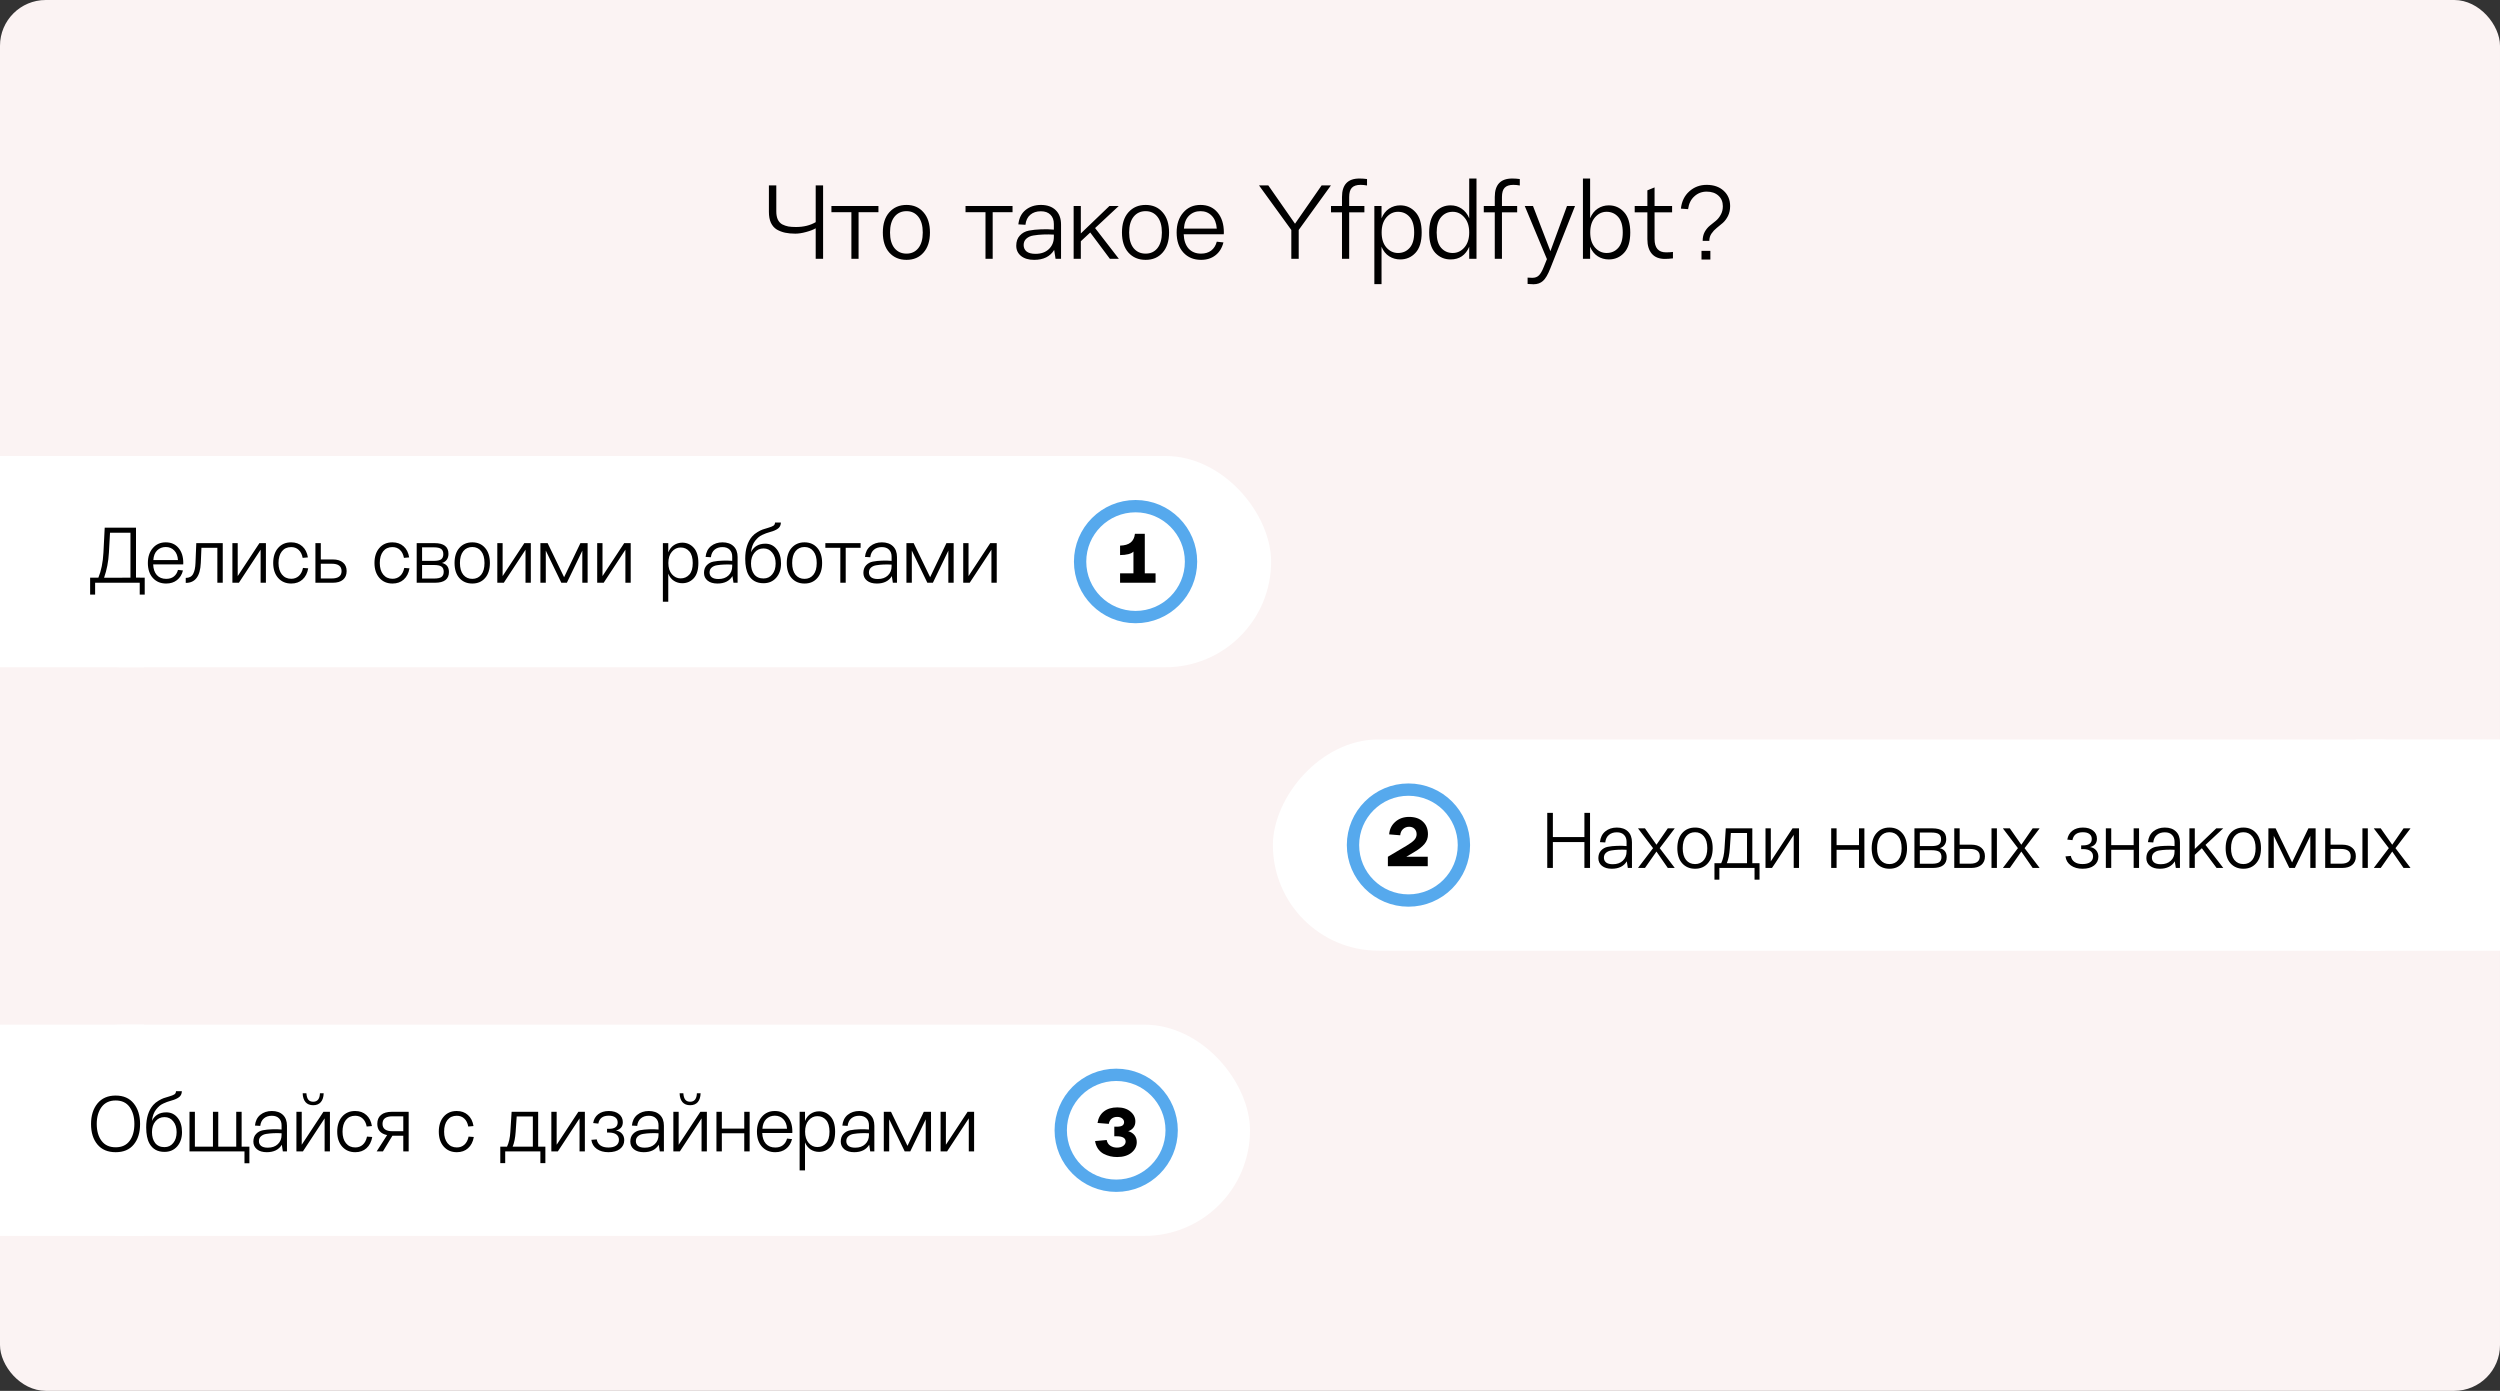 <svg width="1420" height="790" viewBox="0 0 1420 790" fill="none" xmlns="http://www.w3.org/2000/svg">
<rect x="0" y="0" width="1420" height="790" fill="#333333" stroke="none"/>
<rect width="1420" height="790" rx="26" fill="#FBF3F3"/>
<rect x="10" y="582" width="700" height="120" rx="60" fill="white"/>
<rect y="582" width="81.894" height="120" fill="white"/>
<circle cx="634" cy="642" r="31.5" stroke="#56A9ED" stroke-width="7"/>
<path d="M634.52 657.2C633.187 657.2 631.88 657.053 630.6 656.76C629.347 656.467 628.093 656 626.84 655.36C625.613 654.693 624.56 653.747 623.68 652.52C622.827 651.267 622.267 649.8 622 648.12L628.6 647.52C628.867 648.96 629.547 650.04 630.64 650.76C631.733 651.48 632.973 651.84 634.36 651.84C635.933 651.84 637.16 651.507 638.04 650.84C638.92 650.173 639.36 649.373 639.36 648.44C639.36 646.413 637.653 645.4 634.24 645.4H632.92V639.96H634.24C635.84 639.96 636.947 639.733 637.56 639.28C638.173 638.827 638.48 638.187 638.48 637.36C638.48 636.56 638.12 635.867 637.4 635.28C636.68 634.693 635.747 634.4 634.6 634.4C633.293 634.4 632.213 634.747 631.36 635.44C630.533 636.133 630.013 637.107 629.8 638.36L623.4 637.84C623.827 635.04 625.027 632.867 627 631.32C628.973 629.773 631.52 629 634.64 629C637.733 629 640.213 629.787 642.08 631.36C643.947 632.907 644.88 634.787 644.88 637C644.88 638.413 644.493 639.6 643.72 640.56C642.973 641.493 642 642.147 640.8 642.52C642.24 642.893 643.413 643.613 644.32 644.68C645.227 645.747 645.68 647.107 645.68 648.76C645.68 651.107 644.667 653.107 642.64 654.76C640.613 656.387 637.907 657.2 634.52 657.2Z" fill="black"/>
<path d="M75.965 650.085C73.595 652.995 70.175 654.45 65.705 654.45C61.235 654.45 57.785 652.995 55.355 650.085C52.925 647.175 51.71 643.29 51.71 638.43C51.71 633.66 52.925 629.775 55.355 626.775C57.815 623.775 61.265 622.275 65.705 622.275C70.145 622.275 73.565 623.775 75.965 626.775C78.365 629.745 79.565 633.63 79.565 638.43C79.565 643.29 78.365 647.175 75.965 650.085ZM65.705 651.66C69.185 651.66 71.825 650.445 73.625 648.015C75.425 645.585 76.325 642.375 76.325 638.385C76.325 634.485 75.425 631.29 73.625 628.8C71.825 626.31 69.185 625.065 65.705 625.065C62.225 625.065 59.555 626.31 57.695 628.8C55.865 631.29 54.95 634.485 54.95 638.385C54.95 642.375 55.865 645.585 57.695 648.015C59.525 650.445 62.195 651.66 65.705 651.66ZM93.435 654.27C89.535 654.27 86.7 652.71 84.93 649.59C83.67 647.37 83.04 644.295 83.04 640.365C83.04 634.965 84.36 630.735 87 627.675C87.81 626.745 88.8 625.935 89.97 625.245C91.17 624.525 92.16 624.03 92.94 623.76C93.75 623.46 94.815 623.13 96.135 622.77C97.485 622.38 98.46 621.99 99.06 621.6C99.66 621.18 99.96 620.58 99.96 619.8H103.29C103.26 621.06 102.87 622.065 102.12 622.815C101.37 623.535 100.23 624.165 98.7 624.705C98.37 624.825 97.785 625.005 96.945 625.245C96.135 625.485 95.43 625.71 94.83 625.92C94.26 626.13 93.555 626.43 92.715 626.82C91.875 627.21 91.14 627.675 90.51 628.215C89.91 628.755 89.295 629.415 88.665 630.195C88.065 630.945 87.555 631.875 87.135 632.985C86.745 634.065 86.46 635.295 86.28 636.675C87.9 633.435 90.63 631.815 94.47 631.815C97.11 631.815 99.255 632.85 100.905 634.92C102.555 636.99 103.38 639.705 103.38 643.065C103.38 646.365 102.465 649.065 100.635 651.165C98.805 653.235 96.405 654.27 93.435 654.27ZM93.435 651.57C95.475 651.57 97.125 650.79 98.385 649.23C99.675 647.67 100.32 645.615 100.32 643.065C100.32 640.515 99.675 638.46 98.385 636.9C97.125 635.31 95.475 634.515 93.435 634.515C91.335 634.515 89.625 635.31 88.305 636.9C86.985 638.46 86.325 640.515 86.325 643.065C86.325 645.585 86.925 647.64 88.125 649.23C89.355 650.79 91.125 651.57 93.435 651.57ZM137.243 651.3H141.653V660.75H138.863V654H107.633V631.5H110.693V651.3H120.953V631.5H123.968V651.3H134.183V631.5H137.243V651.3ZM151.521 654.45C149.181 654.45 147.321 653.895 145.941 652.785C144.591 651.675 143.916 650.22 143.916 648.42C143.916 646.62 144.426 645.18 145.446 644.1C146.466 642.99 147.756 642.285 149.316 641.985C150.876 641.685 152.601 641.505 154.491 641.445C156.381 641.355 158.196 641.4 159.936 641.58V639.15C159.936 637.5 159.456 636.195 158.496 635.235C157.536 634.245 156.171 633.75 154.401 633.75C152.571 633.75 151.071 634.245 149.901 635.235C148.731 636.225 148.041 637.65 147.831 639.51L144.816 639.33C145.086 636.69 146.106 634.65 147.876 633.21C149.676 631.77 151.851 631.05 154.401 631.05C157.071 631.05 159.171 631.785 160.701 633.255C162.231 634.725 162.996 636.78 162.996 639.42V654H160.656L160.071 650.22C158.361 653.04 155.511 654.45 151.521 654.45ZM152.106 651.885C154.506 651.885 156.411 651.21 157.821 649.86C159.231 648.51 159.936 646.785 159.936 644.685V643.695C158.466 643.605 156.966 643.59 155.436 643.65C153.936 643.71 152.556 643.845 151.296 644.055C150.066 644.235 149.046 644.685 148.236 645.405C147.456 646.095 147.066 647.01 147.066 648.15C147.066 649.29 147.486 650.205 148.326 650.895C149.196 651.555 150.456 651.885 152.106 651.885ZM177.905 627.765C176.015 627.765 174.56 627.18 173.54 626.01C172.52 624.81 171.98 623.13 171.92 620.97H174.035C174.155 622.68 174.53 623.91 175.16 624.66C175.79 625.41 176.705 625.785 177.905 625.785C180.335 625.785 181.61 624.18 181.73 620.97H183.845C183.785 623.13 183.245 624.81 182.225 626.01C181.205 627.18 179.765 627.765 177.905 627.765ZM168.365 654V631.5H171.38V650.22L183.71 631.5H187.4V654H184.385V635.235L172.055 654H168.365ZM201.801 654.45C198.711 654.45 196.221 653.385 194.331 651.255C192.471 649.125 191.541 646.305 191.541 642.795C191.541 639.255 192.456 636.42 194.286 634.29C196.146 632.13 198.621 631.05 201.711 631.05C204.291 631.05 206.406 631.8 208.056 633.3C209.736 634.77 210.801 636.87 211.251 639.6L208.281 639.87C207.891 637.86 207.126 636.345 205.986 635.325C204.876 634.275 203.451 633.75 201.711 633.75C199.491 633.75 197.736 634.56 196.446 636.18C195.186 637.8 194.556 640.005 194.556 642.795C194.556 645.525 195.201 647.7 196.491 649.32C197.811 650.94 199.581 651.75 201.801 651.75C203.481 651.75 204.906 651.225 206.076 650.175C207.246 649.125 208.041 647.595 208.461 645.585L211.431 645.81C210.951 648.54 209.856 650.67 208.146 652.2C206.466 653.7 204.351 654.45 201.801 654.45ZM213.944 654L219.884 644.73C216.164 643.95 214.304 641.82 214.304 638.34C214.304 636.15 215.009 634.47 216.419 633.3C217.829 632.1 219.899 631.5 222.629 631.5H232.124V654H229.064V645.09H222.899L217.499 654H213.944ZM222.854 642.525H229.064V634.065H222.854C219.134 634.065 217.274 635.49 217.274 638.34C217.274 641.13 219.134 642.525 222.854 642.525ZM259.501 654.45C256.411 654.45 253.921 653.385 252.031 651.255C250.171 649.125 249.241 646.305 249.241 642.795C249.241 639.255 250.156 636.42 251.986 634.29C253.846 632.13 256.321 631.05 259.411 631.05C261.991 631.05 264.106 631.8 265.756 633.3C267.436 634.77 268.501 636.87 268.951 639.6L265.981 639.87C265.591 637.86 264.826 636.345 263.686 635.325C262.576 634.275 261.151 633.75 259.411 633.75C257.191 633.75 255.436 634.56 254.146 636.18C252.886 637.8 252.256 640.005 252.256 642.795C252.256 645.525 252.901 647.7 254.191 649.32C255.511 650.94 257.281 651.75 259.501 651.75C261.181 651.75 262.606 651.225 263.776 650.175C264.946 649.125 265.741 647.595 266.161 645.585L269.131 645.81C268.651 648.54 267.556 650.67 265.846 652.2C264.166 653.7 262.051 654.45 259.501 654.45ZM284.166 660.66V651.3H287.991C289.071 649.02 289.701 646.185 289.881 642.795L290.601 631.5H305.676V651.3H309.771V660.66H306.936V654H286.956V660.66H284.166ZM291.186 651.3H302.661V634.155H293.481L292.896 642.84C292.656 646.35 292.086 649.17 291.186 651.3ZM313.165 654V631.5H316.18V650.22L328.51 631.5H332.2V654H329.185V635.235L316.855 654H313.165ZM345.567 654.45C342.957 654.45 340.767 653.835 338.997 652.605C337.227 651.375 336.192 649.65 335.892 647.43L338.952 647.16C339.192 648.63 339.882 649.77 341.022 650.58C342.162 651.39 343.677 651.795 345.567 651.795C347.457 651.795 348.927 651.42 349.977 650.67C351.027 649.89 351.552 648.825 351.552 647.475C351.552 646.125 351.057 645.09 350.067 644.37C349.107 643.65 347.712 643.29 345.882 643.29H344.802V641.175H345.882C349.182 641.175 350.832 639.96 350.832 637.53C350.832 636.33 350.397 635.4 349.527 634.74C348.657 634.05 347.412 633.705 345.792 633.705C342.372 633.705 340.392 635.205 339.852 638.205L336.927 637.89C337.257 635.79 338.202 634.125 339.762 632.895C341.352 631.665 343.362 631.05 345.792 631.05C348.222 631.05 350.157 631.635 351.597 632.805C353.037 633.975 353.757 635.505 353.757 637.395C353.757 639.915 352.452 641.49 349.842 642.12C351.372 642.39 352.542 643.02 353.352 644.01C354.162 645 354.567 646.2 354.567 647.61C354.567 649.68 353.757 651.345 352.137 652.605C350.547 653.835 348.357 654.45 345.567 654.45ZM365.622 654.45C363.282 654.45 361.422 653.895 360.042 652.785C358.692 651.675 358.017 650.22 358.017 648.42C358.017 646.62 358.527 645.18 359.547 644.1C360.567 642.99 361.857 642.285 363.417 641.985C364.977 641.685 366.702 641.505 368.592 641.445C370.482 641.355 372.297 641.4 374.037 641.58V639.15C374.037 637.5 373.557 636.195 372.597 635.235C371.637 634.245 370.272 633.75 368.502 633.75C366.672 633.75 365.172 634.245 364.002 635.235C362.832 636.225 362.142 637.65 361.932 639.51L358.917 639.33C359.187 636.69 360.207 634.65 361.977 633.21C363.777 631.77 365.952 631.05 368.502 631.05C371.172 631.05 373.272 631.785 374.802 633.255C376.332 634.725 377.097 636.78 377.097 639.42V654H374.757L374.172 650.22C372.462 653.04 369.612 654.45 365.622 654.45ZM366.207 651.885C368.607 651.885 370.512 651.21 371.922 649.86C373.332 648.51 374.037 646.785 374.037 644.685V643.695C372.567 643.605 371.067 643.59 369.537 643.65C368.037 643.71 366.657 643.845 365.397 644.055C364.167 644.235 363.147 644.685 362.337 645.405C361.557 646.095 361.167 647.01 361.167 648.15C361.167 649.29 361.587 650.205 362.427 650.895C363.297 651.555 364.557 651.885 366.207 651.885ZM392.007 627.765C390.117 627.765 388.662 627.18 387.642 626.01C386.622 624.81 386.082 623.13 386.022 620.97H388.137C388.257 622.68 388.632 623.91 389.262 624.66C389.892 625.41 390.807 625.785 392.007 625.785C394.437 625.785 395.712 624.18 395.832 620.97H397.947C397.887 623.13 397.347 624.81 396.327 626.01C395.307 627.18 393.867 627.765 392.007 627.765ZM382.467 654V631.5H385.482V650.22L397.812 631.5H401.502V654H398.487V635.235L386.157 654H382.467ZM406.944 654V631.5H410.004V641.04H422.739V631.5H425.799V654H422.739V643.695H410.004V654H406.944ZM440.339 654.45C437.249 654.45 434.744 653.415 432.824 651.345C430.904 649.245 429.944 646.395 429.944 642.795C429.944 639.315 430.874 636.495 432.734 634.335C434.594 632.145 437.054 631.05 440.114 631.05C443.174 631.05 445.589 632.115 447.359 634.245C449.159 636.375 450.059 639.225 450.059 642.795C450.059 643.155 450.044 643.41 450.014 643.56H432.959C433.049 646.14 433.739 648.165 435.029 649.635C436.349 651.075 438.119 651.795 440.339 651.795C442.079 651.795 443.519 651.36 444.659 650.49C445.829 649.59 446.624 648.33 447.044 646.71L449.879 647.025C449.279 649.395 448.139 651.225 446.459 652.515C444.809 653.805 442.769 654.45 440.339 654.45ZM433.049 641.13H447.044C446.864 638.73 446.144 636.9 444.884 635.64C443.624 634.35 442.034 633.705 440.114 633.705C438.164 633.705 436.529 634.35 435.209 635.64C433.919 636.93 433.199 638.76 433.049 641.13ZM454.185 664.8V631.5H457.245V636.72C457.995 634.92 459.075 633.555 460.485 632.625C461.895 631.695 463.47 631.23 465.21 631.23C467.79 631.23 469.95 632.19 471.69 634.11C473.46 636.03 474.345 638.925 474.345 642.795C474.345 646.695 473.46 649.59 471.69 651.48C469.95 653.34 467.79 654.27 465.21 654.27C463.47 654.27 461.895 653.82 460.485 652.92C459.075 652.02 457.995 650.67 457.245 648.87V664.8H454.185ZM464.265 651.525C466.275 651.525 467.925 650.805 469.215 649.365C470.505 647.925 471.15 645.735 471.15 642.795C471.15 639.855 470.505 637.65 469.215 636.18C467.925 634.71 466.275 633.975 464.265 633.975C462.345 633.975 460.695 634.77 459.315 636.36C457.965 637.92 457.29 640.065 457.29 642.795C457.29 645.495 457.965 647.625 459.315 649.185C460.695 650.745 462.345 651.525 464.265 651.525ZM485.154 654.45C482.814 654.45 480.954 653.895 479.574 652.785C478.224 651.675 477.549 650.22 477.549 648.42C477.549 646.62 478.059 645.18 479.079 644.1C480.099 642.99 481.389 642.285 482.949 641.985C484.509 641.685 486.234 641.505 488.124 641.445C490.014 641.355 491.829 641.4 493.569 641.58V639.15C493.569 637.5 493.089 636.195 492.129 635.235C491.169 634.245 489.804 633.75 488.034 633.75C486.204 633.75 484.704 634.245 483.534 635.235C482.364 636.225 481.674 637.65 481.464 639.51L478.449 639.33C478.719 636.69 479.739 634.65 481.509 633.21C483.309 631.77 485.484 631.05 488.034 631.05C490.704 631.05 492.804 631.785 494.334 633.255C495.864 634.725 496.629 636.78 496.629 639.42V654H494.289L493.704 650.22C491.994 653.04 489.144 654.45 485.154 654.45ZM485.739 651.885C488.139 651.885 490.044 651.21 491.454 649.86C492.864 648.51 493.569 646.785 493.569 644.685V643.695C492.099 643.605 490.599 643.59 489.069 643.65C487.569 643.71 486.189 643.845 484.929 644.055C483.699 644.235 482.679 644.685 481.869 645.405C481.089 646.095 480.699 647.01 480.699 648.15C480.699 649.29 481.119 650.205 481.959 650.895C482.829 651.555 484.089 651.885 485.739 651.885ZM501.998 654V631.5H506.093L515.453 650.85L524.723 631.5H528.818V654H525.803V635.775L517.028 654H513.878L505.058 635.73V654H501.998ZM534.254 654V631.5H537.269V650.22L549.599 631.5H553.289V654H550.274V635.235L537.944 654H534.254Z" fill="black"/>
<rect width="687" height="120" rx="60" transform="matrix(-1 0 0 1 1410 420)" fill="white"/>
<rect width="81.894" height="120" transform="matrix(-1 0 0 1 1420 420)" fill="white"/>
<circle cx="35" cy="35" r="31.5" transform="matrix(-1 0 0 1 835 445)" stroke="#56A9ED" stroke-width="7"/>
<path d="M788.32 492V486.64L798.92 480.36C801 479.133 802.467 478.04 803.32 477.08C804.2 476.12 804.64 475.053 804.64 473.88C804.64 472.573 804.24 471.533 803.44 470.76C802.667 469.987 801.64 469.6 800.36 469.6C799.053 469.6 797.92 470.027 796.96 470.88C796 471.733 795.453 472.92 795.32 474.44L789.04 473.92C789.253 471.04 790.413 468.667 792.52 466.8C794.627 464.933 797.24 464 800.36 464C803.693 464 806.307 464.893 808.2 466.68C810.12 468.467 811.08 470.867 811.08 473.88C811.08 475.987 810.427 477.813 809.12 479.36C807.813 480.907 805.96 482.387 803.56 483.8L798.76 486.64H810.96V492H788.32Z" fill="black"/>
<path d="M878.838 493V461.725H882.033V475.45H899.943V461.725H903.138V493H899.943V478.285H882.033V493H878.838ZM915.475 493.45C913.135 493.45 911.275 492.895 909.895 491.785C908.545 490.675 907.87 489.22 907.87 487.42C907.87 485.62 908.38 484.18 909.4 483.1C910.42 481.99 911.71 481.285 913.27 480.985C914.83 480.685 916.555 480.505 918.445 480.445C920.335 480.355 922.15 480.4 923.89 480.58V478.15C923.89 476.5 923.41 475.195 922.45 474.235C921.49 473.245 920.125 472.75 918.355 472.75C916.525 472.75 915.025 473.245 913.855 474.235C912.685 475.225 911.995 476.65 911.785 478.51L908.77 478.33C909.04 475.69 910.06 473.65 911.83 472.21C913.63 470.77 915.805 470.05 918.355 470.05C921.025 470.05 923.125 470.785 924.655 472.255C926.185 473.725 926.95 475.78 926.95 478.42V493H924.61L924.025 489.22C922.315 492.04 919.465 493.45 915.475 493.45ZM916.06 490.885C918.46 490.885 920.365 490.21 921.775 488.86C923.185 487.51 923.89 485.785 923.89 483.685V482.695C922.42 482.605 920.92 482.59 919.39 482.65C917.89 482.71 916.51 482.845 915.25 483.055C914.02 483.235 913 483.685 912.19 484.405C911.41 485.095 911.02 486.01 911.02 487.15C911.02 488.29 911.44 489.205 912.28 489.895C913.15 490.555 914.41 490.885 916.06 490.885ZM930.473 493V492.865L938.933 481.75L930.473 470.635V470.5H934.343L940.868 479.815L947.303 470.5H951.173V470.635L942.713 481.75L951.173 492.865V493H947.303L940.868 483.685L934.343 493H930.473ZM970.052 490.345C968.252 492.415 965.837 493.45 962.807 493.45C959.777 493.45 957.332 492.415 955.472 490.345C953.642 488.275 952.727 485.425 952.727 481.795C952.727 478.135 953.642 475.27 955.472 473.2C957.332 471.1 959.777 470.05 962.807 470.05C965.837 470.05 968.252 471.1 970.052 473.2C971.882 475.27 972.797 478.135 972.797 481.795C972.797 485.425 971.882 488.275 970.052 490.345ZM962.807 490.795C964.907 490.795 966.587 490.015 967.847 488.455C969.107 486.865 969.737 484.645 969.737 481.795C969.737 478.915 969.107 476.68 967.847 475.09C966.587 473.5 964.907 472.705 962.807 472.705C960.677 472.705 958.967 473.5 957.677 475.09C956.417 476.68 955.787 478.915 955.787 481.795C955.787 484.645 956.417 486.865 957.677 488.455C958.967 490.015 960.677 490.795 962.807 490.795ZM973.809 499.66V490.3H977.634C978.714 488.02 979.344 485.185 979.524 481.795L980.244 470.5H995.319V490.3H999.414V499.66H996.579V493H976.599V499.66H973.809ZM980.829 490.3H992.304V473.155H983.124L982.539 481.84C982.299 485.35 981.729 488.17 980.829 490.3ZM1002.81 493V470.5H1005.82V489.22L1018.15 470.5H1021.84V493H1018.83V474.235L1006.5 493H1002.81ZM1040.12 493V470.5H1043.18V480.04H1055.91V470.5H1058.97V493H1055.91V482.695H1043.18V493H1040.12ZM1080.44 490.345C1078.64 492.415 1076.23 493.45 1073.2 493.45C1070.17 493.45 1067.72 492.415 1065.86 490.345C1064.03 488.275 1063.12 485.425 1063.12 481.795C1063.12 478.135 1064.03 475.27 1065.86 473.2C1067.72 471.1 1070.17 470.05 1073.2 470.05C1076.23 470.05 1078.64 471.1 1080.44 473.2C1082.27 475.27 1083.19 478.135 1083.19 481.795C1083.19 485.425 1082.27 488.275 1080.44 490.345ZM1073.2 490.795C1075.3 490.795 1076.98 490.015 1078.24 488.455C1079.5 486.865 1080.13 484.645 1080.13 481.795C1080.13 478.915 1079.5 476.68 1078.24 475.09C1076.98 473.5 1075.3 472.705 1073.2 472.705C1071.07 472.705 1069.36 473.5 1068.07 475.09C1066.81 476.68 1066.18 478.915 1066.18 481.795C1066.18 484.645 1066.81 486.865 1068.07 488.455C1069.36 490.015 1071.07 490.795 1073.2 490.795ZM1087.4 493V470.5H1097.57C1102.82 470.5 1105.45 472.54 1105.45 476.62C1105.45 477.94 1105.12 479.05 1104.46 479.95C1103.8 480.85 1102.9 481.45 1101.76 481.75C1104.4 482.41 1105.72 484.12 1105.72 486.88C1105.72 490.96 1103.06 493 1097.75 493H1087.4ZM1090.46 480.58H1097.03C1099.07 480.58 1100.5 480.28 1101.31 479.68C1102.12 479.08 1102.52 478.09 1102.52 476.71C1102.52 475.36 1102.1 474.385 1101.26 473.785C1100.45 473.185 1099.04 472.885 1097.03 472.885H1090.46V480.58ZM1090.46 490.615H1097.17C1099.21 490.615 1100.65 490.315 1101.49 489.715C1102.33 489.085 1102.75 488.095 1102.75 486.745C1102.75 485.395 1102.33 484.42 1101.49 483.82C1100.65 483.22 1099.21 482.92 1097.17 482.92H1090.46V490.615ZM1110.03 493V470.5H1113.09V479.77H1119.62C1122.11 479.77 1124.03 480.355 1125.38 481.525C1126.76 482.665 1127.45 484.285 1127.45 486.385C1127.45 488.485 1126.76 490.12 1125.38 491.29C1124.03 492.43 1122.11 493 1119.62 493H1110.03ZM1131.18 493V470.5H1134.24V493H1131.18ZM1113.09 490.57H1119.03C1122.69 490.57 1124.52 489.175 1124.52 486.385C1124.52 483.595 1122.69 482.2 1119.03 482.2H1113.09V490.57ZM1137.72 493V492.865L1146.18 481.75L1137.72 470.635V470.5H1141.59L1148.11 479.815L1154.55 470.5H1158.42V470.635L1149.96 481.75L1158.42 492.865V493H1154.55L1148.11 483.685L1141.59 493H1137.72ZM1182.87 493.45C1180.26 493.45 1178.07 492.835 1176.3 491.605C1174.53 490.375 1173.49 488.65 1173.19 486.43L1176.25 486.16C1176.49 487.63 1177.18 488.77 1178.32 489.58C1179.46 490.39 1180.98 490.795 1182.87 490.795C1184.76 490.795 1186.23 490.42 1187.28 489.67C1188.33 488.89 1188.85 487.825 1188.85 486.475C1188.85 485.125 1188.36 484.09 1187.37 483.37C1186.41 482.65 1185.01 482.29 1183.18 482.29H1182.1V480.175H1183.18C1186.48 480.175 1188.13 478.96 1188.13 476.53C1188.13 475.33 1187.7 474.4 1186.83 473.74C1185.96 473.05 1184.71 472.705 1183.09 472.705C1179.67 472.705 1177.69 474.205 1177.15 477.205L1174.23 476.89C1174.56 474.79 1175.5 473.125 1177.06 471.895C1178.65 470.665 1180.66 470.05 1183.09 470.05C1185.52 470.05 1187.46 470.635 1188.9 471.805C1190.34 472.975 1191.06 474.505 1191.06 476.395C1191.06 478.915 1189.75 480.49 1187.14 481.12C1188.67 481.39 1189.84 482.02 1190.65 483.01C1191.46 484 1191.87 485.2 1191.87 486.61C1191.87 488.68 1191.06 490.345 1189.44 491.605C1187.85 492.835 1185.66 493.45 1182.87 493.45ZM1196.12 493V470.5H1199.18V480.04H1211.92V470.5H1214.98V493H1211.92V482.695H1199.18V493H1196.12ZM1226.74 493.45C1224.4 493.45 1222.54 492.895 1221.16 491.785C1219.81 490.675 1219.13 489.22 1219.13 487.42C1219.13 485.62 1219.64 484.18 1220.66 483.1C1221.68 481.99 1222.97 481.285 1224.53 480.985C1226.09 480.685 1227.82 480.505 1229.71 480.445C1231.6 480.355 1233.41 480.4 1235.15 480.58V478.15C1235.15 476.5 1234.67 475.195 1233.71 474.235C1232.75 473.245 1231.39 472.75 1229.62 472.75C1227.79 472.75 1226.29 473.245 1225.12 474.235C1223.95 475.225 1223.26 476.65 1223.05 478.51L1220.03 478.33C1220.3 475.69 1221.32 473.65 1223.09 472.21C1224.89 470.77 1227.07 470.05 1229.62 470.05C1232.29 470.05 1234.39 470.785 1235.92 472.255C1237.45 473.725 1238.21 475.78 1238.21 478.42V493H1235.87L1235.29 489.22C1233.58 492.04 1230.73 493.45 1226.74 493.45ZM1227.32 490.885C1229.72 490.885 1231.63 490.21 1233.04 488.86C1234.45 487.51 1235.15 485.785 1235.15 483.685V482.695C1233.68 482.605 1232.18 482.59 1230.65 482.65C1229.15 482.71 1227.77 482.845 1226.51 483.055C1225.28 483.235 1224.26 483.685 1223.45 484.405C1222.67 485.095 1222.28 486.01 1222.28 487.15C1222.28 488.29 1222.7 489.205 1223.54 489.895C1224.41 490.555 1225.67 490.885 1227.32 490.885ZM1262.84 493H1259.02L1250.65 481.795L1246.64 485.53V493H1243.58V470.5H1246.64V482.2L1258.84 470.5H1262.8L1252.72 479.905L1262.84 493ZM1281.49 490.345C1279.69 492.415 1277.28 493.45 1274.25 493.45C1271.22 493.45 1268.77 492.415 1266.91 490.345C1265.08 488.275 1264.17 485.425 1264.17 481.795C1264.17 478.135 1265.08 475.27 1266.91 473.2C1268.77 471.1 1271.22 470.05 1274.25 470.05C1277.28 470.05 1279.69 471.1 1281.49 473.2C1283.32 475.27 1284.24 478.135 1284.24 481.795C1284.24 485.425 1283.32 488.275 1281.49 490.345ZM1274.25 490.795C1276.35 490.795 1278.03 490.015 1279.29 488.455C1280.55 486.865 1281.18 484.645 1281.18 481.795C1281.18 478.915 1280.55 476.68 1279.29 475.09C1278.03 473.5 1276.35 472.705 1274.25 472.705C1272.12 472.705 1270.41 473.5 1269.12 475.09C1267.86 476.68 1267.23 478.915 1267.23 481.795C1267.23 484.645 1267.86 486.865 1269.12 488.455C1270.41 490.015 1272.12 490.795 1274.25 490.795ZM1288.45 493V470.5H1292.55L1301.91 489.85L1311.18 470.5H1315.27V493H1312.26V474.775L1303.48 493H1300.33L1291.51 474.73V493H1288.45ZM1320.71 493V470.5H1323.77V479.77H1330.29C1332.78 479.77 1334.7 480.355 1336.05 481.525C1337.43 482.665 1338.12 484.285 1338.12 486.385C1338.12 488.485 1337.43 490.12 1336.05 491.29C1334.7 492.43 1332.78 493 1330.29 493H1320.71ZM1341.86 493V470.5H1344.92V493H1341.86ZM1323.77 490.57H1329.71C1333.37 490.57 1335.2 489.175 1335.2 486.385C1335.2 483.595 1333.37 482.2 1329.71 482.2H1323.77V490.57ZM1348.39 493V492.865L1356.85 481.75L1348.39 470.635V470.5H1352.26L1358.79 479.815L1365.22 470.5H1369.09V470.635L1360.63 481.75L1369.09 492.865V493H1365.22L1358.79 483.685L1352.26 493H1348.39Z" fill="black"/>
<rect x="10.028" y="259" width="711.972" height="120" rx="60" fill="white"/>
<rect y="259" width="81.894" height="120" fill="white"/>
<circle cx="645" cy="319" r="31.5" stroke="#56A9ED" stroke-width="7"/>
<path d="M636.2 331V325.64H643.8V313.28C643.293 313.893 642.333 314.387 640.92 314.76C639.507 315.107 637.933 315.28 636.2 315.28V309.92C638.84 309.84 640.84 309.253 642.2 308.16C643.587 307.04 644.4 305.387 644.64 303.2H650.24V325.64H656.36V331H636.2Z" fill="black"/>
<path d="M51.193 337.75V328.12H55.873C57.493 324.22 58.453 319.465 58.753 313.855L59.473 299.725H77.248V328.075L82.198 328.12V337.75H79.363V331H54.028V337.75H51.193ZM59.113 328.165L74.098 328.12V302.605H62.488L61.858 313.945C61.588 318.955 60.673 323.695 59.113 328.165ZM94.383 331.45C91.293 331.45 88.788 330.415 86.868 328.345C84.948 326.245 83.988 323.395 83.988 319.795C83.988 316.315 84.918 313.495 86.778 311.335C88.638 309.145 91.098 308.05 94.158 308.05C97.218 308.05 99.633 309.115 101.403 311.245C103.203 313.375 104.103 316.225 104.103 319.795C104.103 320.155 104.088 320.41 104.058 320.56H87.003C87.093 323.14 87.783 325.165 89.073 326.635C90.393 328.075 92.163 328.795 94.383 328.795C96.123 328.795 97.563 328.36 98.703 327.49C99.873 326.59 100.668 325.33 101.088 323.71L103.923 324.025C103.323 326.395 102.183 328.225 100.503 329.515C98.853 330.805 96.813 331.45 94.383 331.45ZM87.093 318.13H101.088C100.908 315.73 100.188 313.9 98.928 312.64C97.668 311.35 96.078 310.705 94.158 310.705C92.208 310.705 90.573 311.35 89.253 312.64C87.963 313.93 87.243 315.76 87.093 318.13ZM105.503 331.09V328.255C107.483 328.255 108.878 327.505 109.688 326.005C110.498 324.505 110.948 322.435 111.038 319.795L111.488 308.5H126.518V331H123.458V311.155H114.413L114.053 319.75C113.723 327.31 110.873 331.09 105.503 331.09ZM132.003 331V308.5H135.018V327.22L147.348 308.5H151.038V331H148.023V312.235L135.693 331H132.003ZM165.439 331.45C162.349 331.45 159.859 330.385 157.969 328.255C156.109 326.125 155.179 323.305 155.179 319.795C155.179 316.255 156.094 313.42 157.924 311.29C159.784 309.13 162.259 308.05 165.349 308.05C167.929 308.05 170.044 308.8 171.694 310.3C173.374 311.77 174.439 313.87 174.889 316.6L171.919 316.87C171.529 314.86 170.764 313.345 169.624 312.325C168.514 311.275 167.089 310.75 165.349 310.75C163.129 310.75 161.374 311.56 160.084 313.18C158.824 314.8 158.194 317.005 158.194 319.795C158.194 322.525 158.839 324.7 160.129 326.32C161.449 327.94 163.219 328.75 165.439 328.75C167.119 328.75 168.544 328.225 169.714 327.175C170.884 326.125 171.679 324.595 172.099 322.585L175.069 322.81C174.589 325.54 173.494 327.67 171.784 329.2C170.104 330.7 167.989 331.45 165.439 331.45ZM179.157 331V308.5H182.217V317.77H189.057C191.547 317.77 193.467 318.355 194.817 319.525C196.197 320.665 196.887 322.285 196.887 324.385C196.887 326.485 196.197 328.12 194.817 329.29C193.467 330.43 191.547 331 189.057 331H179.157ZM182.217 328.57H188.427C192.147 328.57 194.007 327.175 194.007 324.385C194.007 321.595 192.147 320.2 188.427 320.2H182.217V328.57ZM222.963 331.45C219.873 331.45 217.383 330.385 215.493 328.255C213.633 326.125 212.703 323.305 212.703 319.795C212.703 316.255 213.618 313.42 215.448 311.29C217.308 309.13 219.783 308.05 222.873 308.05C225.453 308.05 227.568 308.8 229.218 310.3C230.898 311.77 231.963 313.87 232.413 316.6L229.443 316.87C229.053 314.86 228.288 313.345 227.148 312.325C226.038 311.275 224.613 310.75 222.873 310.75C220.653 310.75 218.898 311.56 217.608 313.18C216.348 314.8 215.718 317.005 215.718 319.795C215.718 322.525 216.363 324.7 217.653 326.32C218.973 327.94 220.743 328.75 222.963 328.75C224.643 328.75 226.068 328.225 227.238 327.175C228.408 326.125 229.203 324.595 229.623 322.585L232.593 322.81C232.113 325.54 231.018 327.67 229.308 329.2C227.628 330.7 225.513 331.45 222.963 331.45ZM236.681 331V308.5H246.851C252.101 308.5 254.726 310.54 254.726 314.62C254.726 315.94 254.396 317.05 253.736 317.95C253.076 318.85 252.176 319.45 251.036 319.75C253.676 320.41 254.996 322.12 254.996 324.88C254.996 328.96 252.341 331 247.031 331H236.681ZM239.741 318.58H246.311C248.351 318.58 249.776 318.28 250.586 317.68C251.396 317.08 251.801 316.09 251.801 314.71C251.801 313.36 251.381 312.385 250.541 311.785C249.731 311.185 248.321 310.885 246.311 310.885H239.741V318.58ZM239.741 328.615H246.446C248.486 328.615 249.926 328.315 250.766 327.715C251.606 327.085 252.026 326.095 252.026 324.745C252.026 323.395 251.606 322.42 250.766 321.82C249.926 321.22 248.486 320.92 246.446 320.92H239.741V328.615ZM275.512 328.345C273.712 330.415 271.297 331.45 268.267 331.45C265.237 331.45 262.792 330.415 260.932 328.345C259.102 326.275 258.187 323.425 258.187 319.795C258.187 316.135 259.102 313.27 260.932 311.2C262.792 309.1 265.237 308.05 268.267 308.05C271.297 308.05 273.712 309.1 275.512 311.2C277.342 313.27 278.257 316.135 278.257 319.795C278.257 323.425 277.342 326.275 275.512 328.345ZM268.267 328.795C270.367 328.795 272.047 328.015 273.307 326.455C274.567 324.865 275.197 322.645 275.197 319.795C275.197 316.915 274.567 314.68 273.307 313.09C272.047 311.5 270.367 310.705 268.267 310.705C266.137 310.705 264.427 311.5 263.137 313.09C261.877 314.68 261.247 316.915 261.247 319.795C261.247 322.645 261.877 324.865 263.137 326.455C264.427 328.015 266.137 328.795 268.267 328.795ZM282.472 331V308.5H285.487V327.22L297.817 308.5H301.507V331H298.492V312.235L286.162 331H282.472ZM306.95 331V308.5H311.045L320.405 327.85L329.675 308.5H333.77V331H330.755V312.775L321.98 331H318.83L310.01 312.73V331H306.95ZM339.205 331V308.5H342.22V327.22L354.55 308.5H358.24V331H355.225V312.235L342.895 331H339.205ZM376.515 341.8V308.5H379.575V313.72C380.325 311.92 381.405 310.555 382.815 309.625C384.225 308.695 385.8 308.23 387.54 308.23C390.12 308.23 392.28 309.19 394.02 311.11C395.79 313.03 396.675 315.925 396.675 319.795C396.675 323.695 395.79 326.59 394.02 328.48C392.28 330.34 390.12 331.27 387.54 331.27C385.8 331.27 384.225 330.82 382.815 329.92C381.405 329.02 380.325 327.67 379.575 325.87V341.8H376.515ZM386.595 328.525C388.605 328.525 390.255 327.805 391.545 326.365C392.835 324.925 393.48 322.735 393.48 319.795C393.48 316.855 392.835 314.65 391.545 313.18C390.255 311.71 388.605 310.975 386.595 310.975C384.675 310.975 383.025 311.77 381.645 313.36C380.295 314.92 379.62 317.065 379.62 319.795C379.62 322.495 380.295 324.625 381.645 326.185C383.025 327.745 384.675 328.525 386.595 328.525ZM407.483 331.45C405.143 331.45 403.283 330.895 401.903 329.785C400.553 328.675 399.878 327.22 399.878 325.42C399.878 323.62 400.388 322.18 401.408 321.1C402.428 319.99 403.718 319.285 405.278 318.985C406.838 318.685 408.563 318.505 410.453 318.445C412.343 318.355 414.158 318.4 415.898 318.58V316.15C415.898 314.5 415.418 313.195 414.458 312.235C413.498 311.245 412.133 310.75 410.363 310.75C408.533 310.75 407.033 311.245 405.863 312.235C404.693 313.225 404.003 314.65 403.793 316.51L400.778 316.33C401.048 313.69 402.068 311.65 403.838 310.21C405.638 308.77 407.813 308.05 410.363 308.05C413.033 308.05 415.133 308.785 416.663 310.255C418.193 311.725 418.958 313.78 418.958 316.42V331H416.618L416.033 327.22C414.323 330.04 411.473 331.45 407.483 331.45ZM408.068 328.885C410.468 328.885 412.373 328.21 413.783 326.86C415.193 325.51 415.898 323.785 415.898 321.685V320.695C414.428 320.605 412.928 320.59 411.398 320.65C409.898 320.71 408.518 320.845 407.258 321.055C406.028 321.235 405.008 321.685 404.198 322.405C403.418 323.095 403.028 324.01 403.028 325.15C403.028 326.29 403.448 327.205 404.288 327.895C405.158 328.555 406.418 328.885 408.068 328.885ZM433.684 331.27C429.784 331.27 426.949 329.71 425.179 326.59C423.919 324.37 423.289 321.295 423.289 317.365C423.289 311.965 424.609 307.735 427.249 304.675C428.059 303.745 429.049 302.935 430.219 302.245C431.419 301.525 432.409 301.03 433.189 300.76C433.999 300.46 435.064 300.13 436.384 299.77C437.734 299.38 438.709 298.99 439.309 298.6C439.909 298.18 440.209 297.58 440.209 296.8H443.539C443.509 298.06 443.119 299.065 442.369 299.815C441.619 300.535 440.479 301.165 438.949 301.705C438.619 301.825 438.034 302.005 437.194 302.245C436.384 302.485 435.679 302.71 435.079 302.92C434.509 303.13 433.804 303.43 432.964 303.82C432.124 304.21 431.389 304.675 430.759 305.215C430.159 305.755 429.544 306.415 428.914 307.195C428.314 307.945 427.804 308.875 427.384 309.985C426.994 311.065 426.709 312.295 426.529 313.675C428.149 310.435 430.879 308.815 434.719 308.815C437.359 308.815 439.504 309.85 441.154 311.92C442.804 313.99 443.629 316.705 443.629 320.065C443.629 323.365 442.714 326.065 440.884 328.165C439.054 330.235 436.654 331.27 433.684 331.27ZM433.684 328.57C435.724 328.57 437.374 327.79 438.634 326.23C439.924 324.67 440.569 322.615 440.569 320.065C440.569 317.515 439.924 315.46 438.634 313.9C437.374 312.31 435.724 311.515 433.684 311.515C431.584 311.515 429.874 312.31 428.554 313.9C427.234 315.46 426.574 317.515 426.574 320.065C426.574 322.585 427.174 324.64 428.374 326.23C429.604 327.79 431.374 328.57 433.684 328.57ZM464.213 328.345C462.413 330.415 459.998 331.45 456.968 331.45C453.938 331.45 451.493 330.415 449.633 328.345C447.803 326.275 446.888 323.425 446.888 319.795C446.888 316.135 447.803 313.27 449.633 311.2C451.493 309.1 453.938 308.05 456.968 308.05C459.998 308.05 462.413 309.1 464.213 311.2C466.043 313.27 466.958 316.135 466.958 319.795C466.958 323.425 466.043 326.275 464.213 328.345ZM456.968 328.795C459.068 328.795 460.748 328.015 462.008 326.455C463.268 324.865 463.898 322.645 463.898 319.795C463.898 316.915 463.268 314.68 462.008 313.09C460.748 311.5 459.068 310.705 456.968 310.705C454.838 310.705 453.128 311.5 451.838 313.09C450.578 314.68 449.948 316.915 449.948 319.795C449.948 322.645 450.578 324.865 451.838 326.455C453.128 328.015 454.838 328.795 456.968 328.795ZM477.304 331V311.155H468.799V308.5H488.824V311.155H480.364V331H477.304ZM498.01 331.45C495.67 331.45 493.81 330.895 492.43 329.785C491.08 328.675 490.405 327.22 490.405 325.42C490.405 323.62 490.915 322.18 491.935 321.1C492.955 319.99 494.245 319.285 495.805 318.985C497.365 318.685 499.09 318.505 500.98 318.445C502.87 318.355 504.685 318.4 506.425 318.58V316.15C506.425 314.5 505.945 313.195 504.985 312.235C504.025 311.245 502.66 310.75 500.89 310.75C499.06 310.75 497.56 311.245 496.39 312.235C495.22 313.225 494.53 314.65 494.32 316.51L491.305 316.33C491.575 313.69 492.595 311.65 494.365 310.21C496.165 308.77 498.34 308.05 500.89 308.05C503.56 308.05 505.66 308.785 507.19 310.255C508.72 311.725 509.485 313.78 509.485 316.42V331H507.145L506.56 327.22C504.85 330.04 502 331.45 498.01 331.45ZM498.595 328.885C500.995 328.885 502.9 328.21 504.31 326.86C505.72 325.51 506.425 323.785 506.425 321.685V320.695C504.955 320.605 503.455 320.59 501.925 320.65C500.425 320.71 499.045 320.845 497.785 321.055C496.555 321.235 495.535 321.685 494.725 322.405C493.945 323.095 493.555 324.01 493.555 325.15C493.555 326.29 493.975 327.205 494.815 327.895C495.685 328.555 496.945 328.885 498.595 328.885ZM514.855 331V308.5H518.95L528.31 327.85L537.58 308.5H541.675V331H538.66V312.775L529.885 331H526.735L517.915 312.73V331H514.855ZM547.111 331V308.5H550.126V327.22L562.456 308.5H566.146V331H563.131V312.235L550.801 331H547.111Z" fill="black"/>
<path d="M463.318 147V129.66C462.078 130.42 460.278 131.12 457.918 131.76C455.598 132.4 453.538 132.72 451.738 132.72C449.578 132.72 447.658 132.54 445.978 132.18C444.298 131.82 442.718 131.22 441.238 130.38C439.798 129.5 438.678 128.22 437.878 126.54C437.118 124.86 436.738 122.8 436.738 120.36V105.3H440.938V120.06C440.938 121.9 441.218 123.44 441.778 124.68C442.378 125.92 443.218 126.84 444.298 127.44C445.418 128 446.578 128.4 447.778 128.64C448.978 128.84 450.418 128.94 452.098 128.94C456.458 128.94 460.198 128.02 463.318 126.18V105.3H467.518V147H463.318ZM483.59 147V120.54H472.25V117H498.95V120.54H487.67V147H483.59ZM524.554 143.46C522.154 146.22 518.934 147.6 514.894 147.6C510.854 147.6 507.594 146.22 505.114 143.46C502.674 140.7 501.454 136.9 501.454 132.06C501.454 127.18 502.674 123.36 505.114 120.6C507.594 117.8 510.854 116.4 514.894 116.4C518.934 116.4 522.154 117.8 524.554 120.6C526.994 123.36 528.214 127.18 528.214 132.06C528.214 136.9 526.994 140.7 524.554 143.46ZM514.894 144.06C517.694 144.06 519.934 143.02 521.614 140.94C523.294 138.82 524.134 135.86 524.134 132.06C524.134 128.22 523.294 125.24 521.614 123.12C519.934 121 517.694 119.94 514.894 119.94C512.054 119.94 509.774 121 508.054 123.12C506.374 125.24 505.534 128.22 505.534 132.06C505.534 135.86 506.374 138.82 508.054 140.94C509.774 143.02 512.054 144.06 514.894 144.06ZM559.762 147V120.54H548.422V117H575.122V120.54H563.842V147H559.762ZM587.371 147.6C584.251 147.6 581.771 146.86 579.931 145.38C578.131 143.9 577.231 141.96 577.231 139.56C577.231 137.16 577.911 135.24 579.271 133.8C580.631 132.32 582.351 131.38 584.431 130.98C586.511 130.58 588.811 130.34 591.331 130.26C593.851 130.14 596.271 130.2 598.591 130.44V127.2C598.591 125 597.951 123.26 596.671 121.98C595.391 120.66 593.571 120 591.211 120C588.771 120 586.771 120.66 585.211 121.98C583.651 123.3 582.731 125.2 582.451 127.68L578.431 127.44C578.791 123.92 580.151 121.2 582.511 119.28C584.911 117.36 587.811 116.4 591.211 116.4C594.771 116.4 597.571 117.38 599.611 119.34C601.651 121.3 602.671 124.04 602.671 127.56V147H599.551L598.771 141.96C596.491 145.72 592.691 147.6 587.371 147.6ZM588.151 144.18C591.351 144.18 593.891 143.28 595.771 141.48C597.651 139.68 598.591 137.38 598.591 134.58V133.26C596.631 133.14 594.631 133.12 592.591 133.2C590.591 133.28 588.751 133.46 587.071 133.74C585.431 133.98 584.071 134.58 582.991 135.54C581.951 136.46 581.431 137.68 581.431 139.2C581.431 140.72 581.991 141.94 583.111 142.86C584.271 143.74 585.951 144.18 588.151 144.18ZM635.51 147H630.41L619.25 132.06L613.91 137.04V147H609.83V117H613.91V132.6L630.17 117H635.45L622.01 129.54L635.51 147ZM660.374 143.46C657.974 146.22 654.754 147.6 650.714 147.6C646.674 147.6 643.414 146.22 640.934 143.46C638.494 140.7 637.274 136.9 637.274 132.06C637.274 127.18 638.494 123.36 640.934 120.6C643.414 117.8 646.674 116.4 650.714 116.4C654.754 116.4 657.974 117.8 660.374 120.6C662.814 123.36 664.034 127.18 664.034 132.06C664.034 136.9 662.814 140.7 660.374 143.46ZM650.714 144.06C653.514 144.06 655.754 143.02 657.434 140.94C659.114 138.82 659.954 135.86 659.954 132.06C659.954 128.22 659.114 125.24 657.434 123.12C655.754 121 653.514 119.94 650.714 119.94C647.874 119.94 645.594 121 643.874 123.12C642.194 125.24 641.354 128.22 641.354 132.06C641.354 135.86 642.194 138.82 643.874 140.94C645.594 143.02 647.874 144.06 650.714 144.06ZM682.189 147.6C678.069 147.6 674.729 146.22 672.169 143.46C669.609 140.66 668.329 136.86 668.329 132.06C668.329 127.42 669.569 123.66 672.049 120.78C674.529 117.86 677.809 116.4 681.889 116.4C685.969 116.4 689.189 117.82 691.549 120.66C693.949 123.5 695.149 127.3 695.149 132.06C695.149 132.54 695.129 132.88 695.089 133.08H672.349C672.469 136.52 673.389 139.22 675.109 141.18C676.869 143.1 679.229 144.06 682.189 144.06C684.509 144.06 686.429 143.48 687.949 142.32C689.509 141.12 690.569 139.44 691.129 137.28L694.909 137.7C694.109 140.86 692.589 143.3 690.349 145.02C688.149 146.74 685.429 147.6 682.189 147.6ZM672.469 129.84H691.129C690.889 126.64 689.929 124.2 688.249 122.52C686.569 120.8 684.449 119.94 681.889 119.94C679.289 119.94 677.109 120.8 675.349 122.52C673.629 124.24 672.669 126.68 672.469 129.84ZM733.467 147V130.62L715.107 105.3H720.387L735.567 127.08L750.687 105.3H755.967L737.667 130.62V147H733.467ZM762.251 147V120.6H756.011V117H762.251V111.9C762.251 104.9 765.551 101.4 772.151 101.4C773.591 101.4 775.031 101.5 776.471 101.7V105.36C775.231 105.12 774.011 105 772.811 105C770.531 105 768.871 105.56 767.831 106.68C766.831 107.76 766.331 109.5 766.331 111.9V117H774.971V120.6H766.331V147H762.251ZM780.631 161.4V117H784.711V123.96C785.711 121.56 787.151 119.74 789.031 118.5C790.911 117.26 793.011 116.64 795.331 116.64C798.771 116.64 801.651 117.92 803.971 120.48C806.331 123.04 807.511 126.9 807.511 132.06C807.511 137.26 806.331 141.12 803.971 143.64C801.651 146.12 798.771 147.36 795.331 147.36C793.011 147.36 790.911 146.76 789.031 145.56C787.151 144.36 785.711 142.56 784.711 140.16V161.4H780.631ZM794.071 143.7C796.751 143.7 798.951 142.74 800.671 140.82C802.391 138.9 803.251 135.98 803.251 132.06C803.251 128.14 802.391 125.2 800.671 123.24C798.951 121.28 796.751 120.3 794.071 120.3C791.511 120.3 789.311 121.36 787.471 123.48C785.671 125.56 784.771 128.42 784.771 132.06C784.771 135.66 785.671 138.5 787.471 140.58C789.311 142.66 791.511 143.7 794.071 143.7ZM823.949 147.36C820.509 147.36 817.609 146.12 815.249 143.64C812.929 141.12 811.769 137.26 811.769 132.06C811.769 126.9 812.929 123.04 815.249 120.48C817.609 117.92 820.509 116.64 823.949 116.64C826.269 116.64 828.349 117.26 830.189 118.5C832.069 119.74 833.509 121.56 834.509 123.96V101.4H838.649V147H834.509V140.16C832.469 144.96 828.949 147.36 823.949 147.36ZM825.149 143.7C827.749 143.7 829.949 142.66 831.749 140.58C833.589 138.5 834.509 135.66 834.509 132.06C834.509 128.42 833.589 125.56 831.749 123.48C829.949 121.36 827.749 120.3 825.149 120.3C822.509 120.3 820.329 121.28 818.609 123.24C816.889 125.2 816.029 128.14 816.029 132.06C816.029 135.98 816.889 138.9 818.609 140.82C820.329 142.74 822.509 143.7 825.149 143.7ZM849.028 147V120.6H842.788V117H849.028V111.9C849.028 104.9 852.328 101.4 858.928 101.4C860.368 101.4 861.808 101.5 863.248 101.7V105.36C862.008 105.12 860.788 105 859.588 105C857.308 105 855.648 105.56 854.608 106.68C853.608 107.76 853.108 109.5 853.108 111.9V117H861.748V120.6H853.108V147H849.028ZM871.036 161.46C870.036 161.46 868.916 161.4 867.676 161.28V157.68C869.116 157.76 870.016 157.8 870.376 157.8C871.936 157.8 873.176 157.34 874.096 156.42C875.016 155.54 875.956 153.9 876.916 151.5L878.656 147.18L866.056 117H870.736L880.636 142.68L890.056 117H894.616L880.576 152.46C879.216 155.94 877.836 158.3 876.436 159.54C875.036 160.82 873.236 161.46 871.036 161.46ZM913.807 147.36C911.487 147.36 909.387 146.76 907.507 145.56C905.627 144.36 904.187 142.56 903.187 140.16V147H899.107V101.4H903.187V123.96C904.187 121.56 905.627 119.74 907.507 118.5C909.387 117.26 911.487 116.64 913.807 116.64C917.247 116.64 920.127 117.92 922.447 120.48C924.807 123.04 925.987 126.9 925.987 132.06C925.987 137.26 924.807 141.12 922.447 143.64C920.127 146.12 917.247 147.36 913.807 147.36ZM912.547 143.7C915.227 143.7 917.427 142.74 919.147 140.82C920.867 138.9 921.727 135.98 921.727 132.06C921.727 128.14 920.867 125.2 919.147 123.24C917.427 121.28 915.227 120.3 912.547 120.3C909.987 120.3 907.787 121.36 905.947 123.48C904.147 125.56 903.247 128.42 903.247 132.06C903.247 135.66 904.147 138.5 905.947 140.58C907.787 142.66 909.987 143.7 912.547 143.7ZM945.672 147.06C942.392 147.06 939.912 146.08 938.232 144.12C936.552 142.16 935.712 139.42 935.712 135.9V120.6H928.512V117H935.712V108.12L939.792 106.44V117H949.752V120.6H939.792V135.78C939.792 140.82 941.972 143.34 946.332 143.34C947.772 143.34 949.072 143.26 950.232 143.1V146.76C948.432 146.96 946.912 147.06 945.672 147.06ZM967.113 136.8C967.113 134.88 967.493 133.2 968.253 131.76C969.053 130.32 970.013 129.14 971.133 128.22C972.293 127.3 973.433 126.38 974.553 125.46C975.673 124.54 976.613 123.38 977.373 121.98C978.173 120.58 978.573 118.96 978.573 117.12C978.573 114.64 977.733 112.64 976.053 111.12C974.373 109.6 972.153 108.84 969.393 108.84C966.673 108.84 964.333 109.74 962.373 111.54C960.413 113.3 959.233 115.72 958.833 118.8L954.753 118.5C955.193 114.42 956.773 111.16 959.493 108.72C962.253 106.24 965.553 105 969.393 105C973.393 105 976.613 106.12 979.053 108.36C981.493 110.6 982.713 113.5 982.713 117.06C982.713 119.14 982.313 121 981.513 122.64C980.713 124.24 979.733 125.56 978.573 126.6C977.413 127.6 976.253 128.56 975.093 129.48C973.933 130.4 972.933 131.48 972.093 132.72C971.293 133.92 970.893 135.28 970.893 136.8H967.113ZM966.453 147.42V142.5H971.493V147.42H966.453Z" fill="black"/>
</svg>
